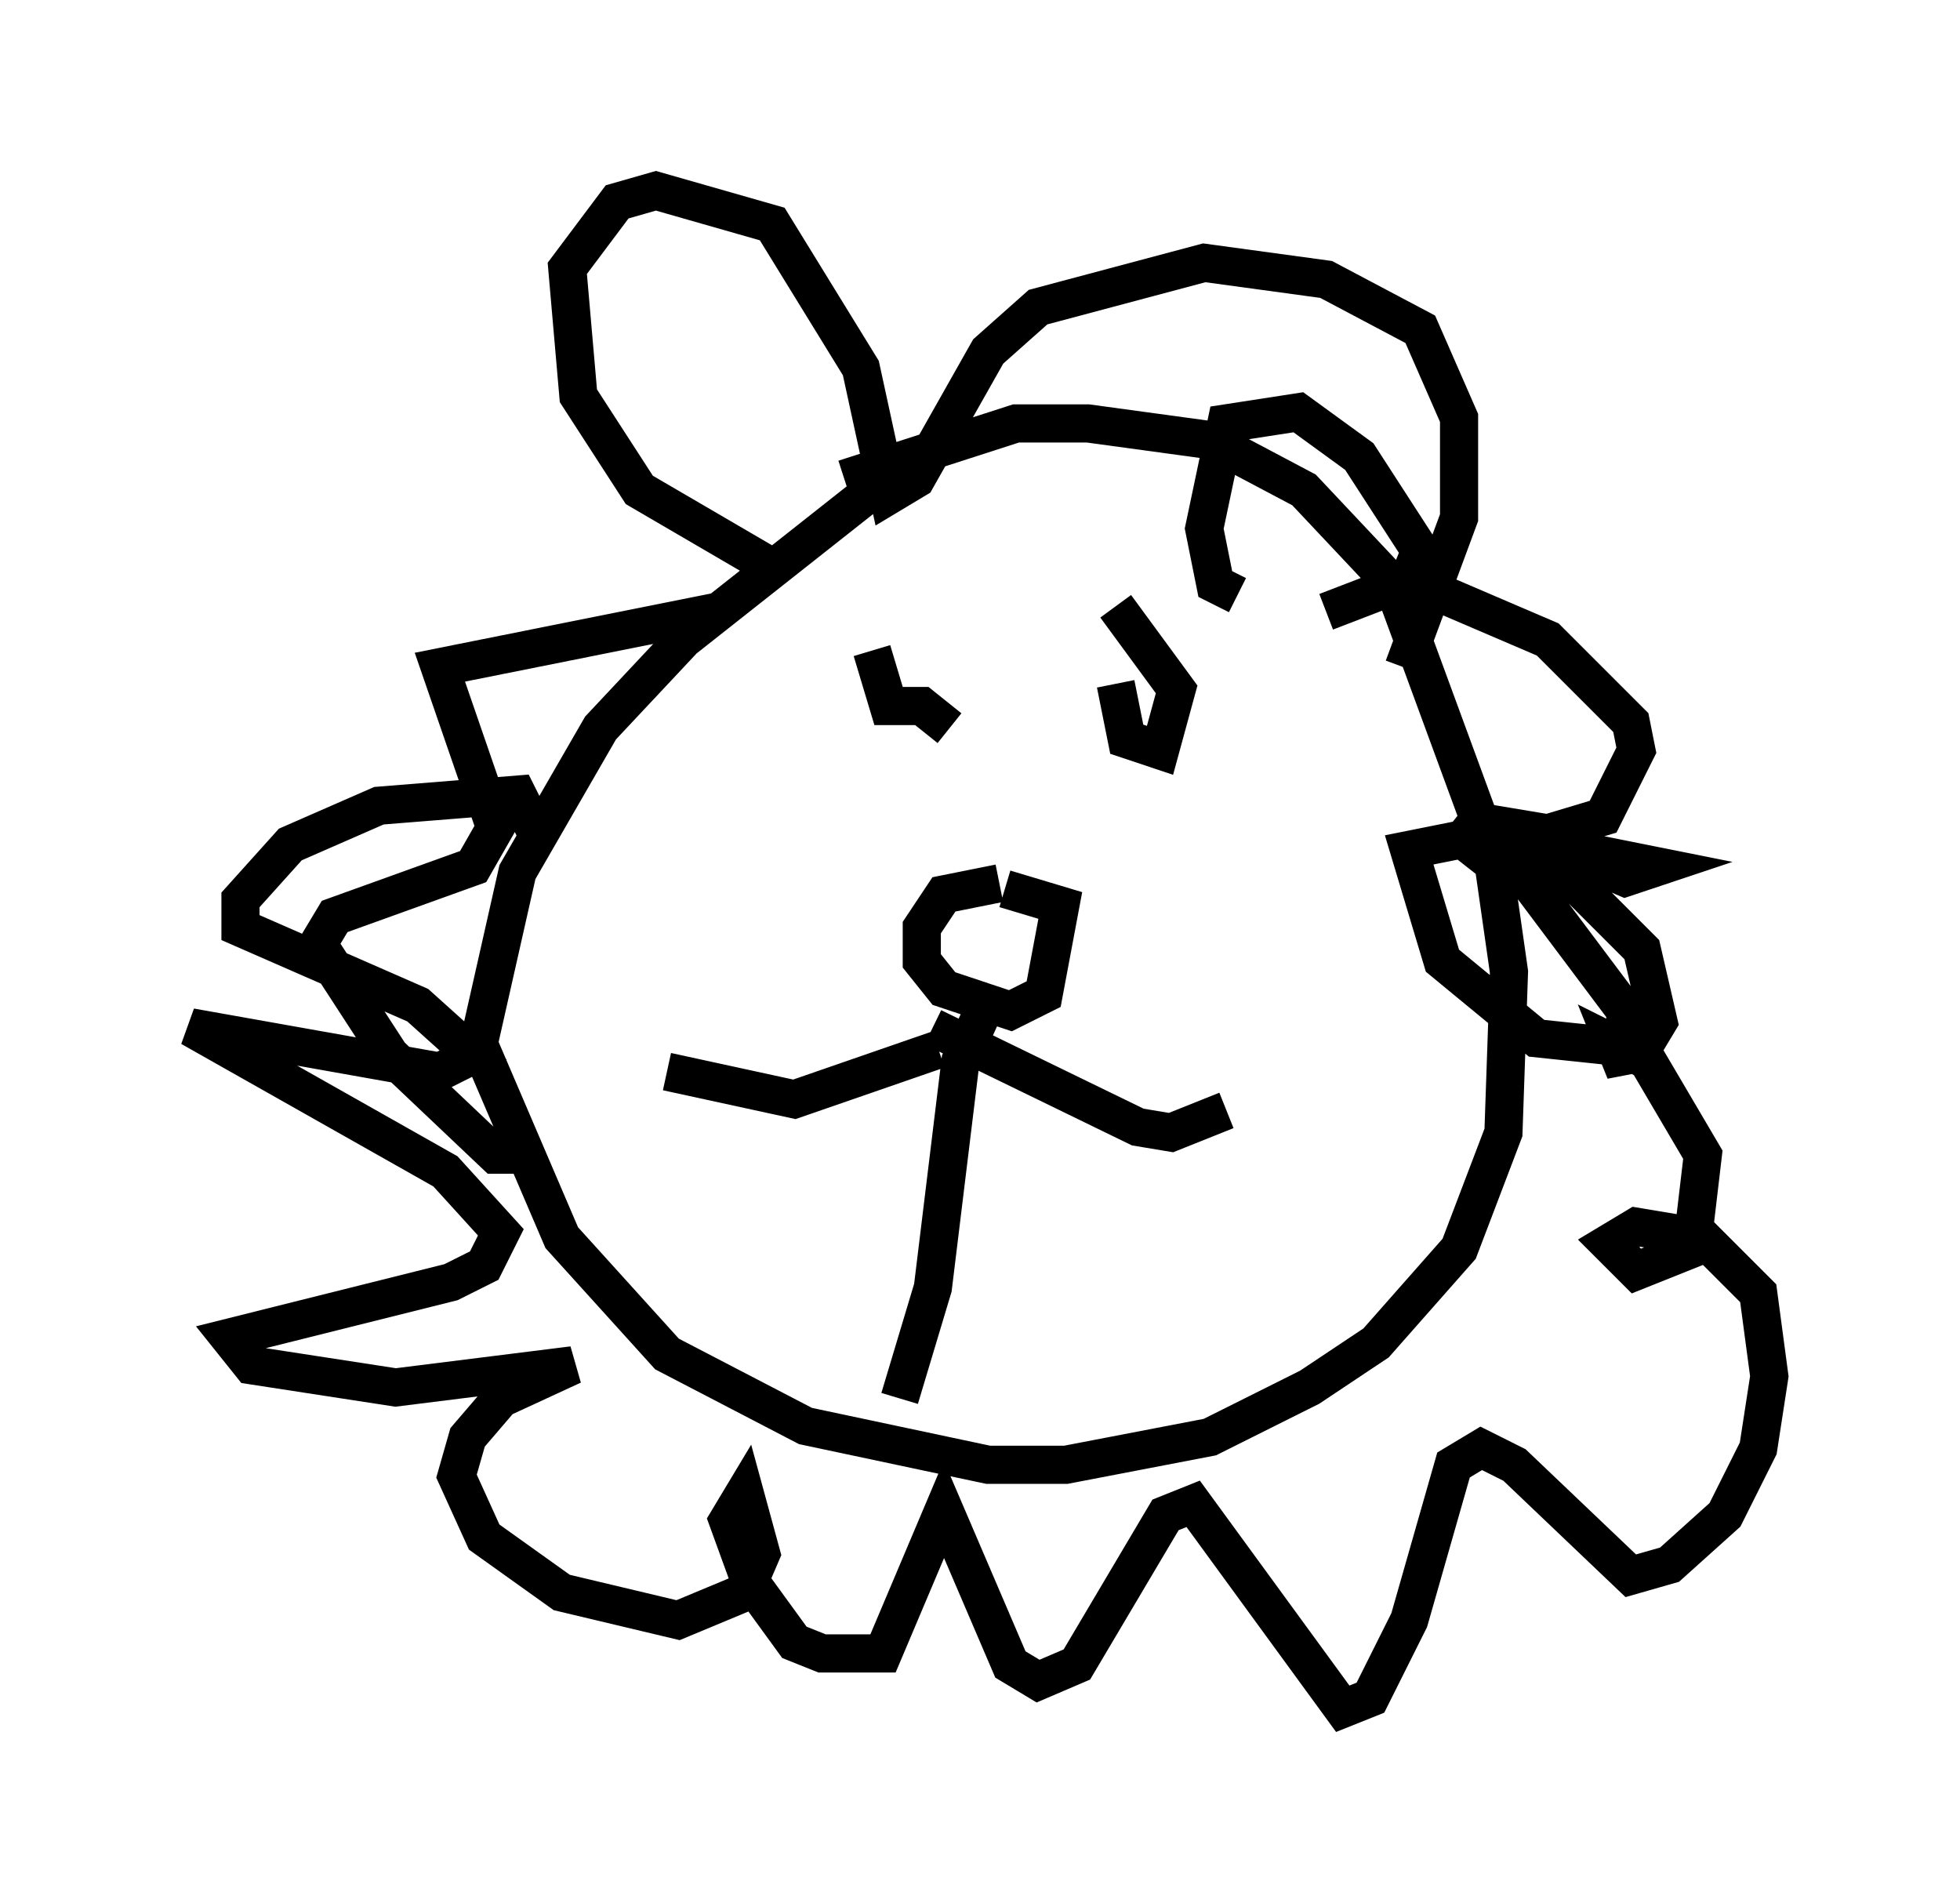 <?xml version="1.0" encoding="utf-8" ?>
<svg baseProfile="full" height="49.799" version="1.1" width="51.397" xmlns="http://www.w3.org/2000/svg" xmlns:ev="http://www.w3.org/2001/xml-events" xmlns:xlink="http://www.w3.org/1999/xlink"><defs /><rect fill="white" height="49.799" width="51.397" x="0" y="0" /><path d="M23.302, 13.86 m-1.017, 0.0 m1.162, -1.453 l-5.52, 4.358 -2.179, 2.324 l-2.179, 3.777 -1.017, 4.503 l2.179, 5.084 2.76, 3.05 l3.631, 1.888 4.793, 1.017 l2.034, 0.0 3.777, -0.726 l2.615, -1.307 1.743, -1.162 l2.179, -2.469 1.162, -3.05 l0.145, -4.212 -0.436, -3.05 l-2.615, -7.117 -2.324, -2.469 l-2.469, -1.307 -3.196, -0.436 l-1.888, 0.0 -4.503, 1.453 m-1.888, 2.324 l-3.486, -2.034 -1.598, -2.469 l-0.291, -3.341 1.307, -1.743 l1.017, -0.291 3.05, 0.872 l2.324, 3.777 0.726, 3.341 l0.726, -0.436 1.888, -3.341 l1.307, -1.162 4.358, -1.162 l3.196, 0.436 2.469, 1.307 l1.017, 2.324 0.0, 2.615 l-1.453, 3.922 m-22.804, 4.212 l-0.436, -0.872 -3.631, 0.291 l-2.324, 1.017 -1.307, 1.453 l0.0, 0.726 4.648, 2.034 l1.453, 1.307 -0.872, 0.436 l-6.536, -1.162 6.682, 3.777 l1.453, 1.598 -0.436, 0.872 l-0.872, 0.436 -5.81, 1.453 l0.581, 0.726 3.777, 0.581 l4.648, -0.581 -1.888, 0.872 l-0.872, 1.017 -0.291, 1.017 l0.726, 1.598 2.034, 1.453 l3.05, 0.726 1.743, -0.726 l0.436, -1.017 -0.436, -1.598 l-0.436, 0.726 0.581, 1.598 l1.162, 1.598 0.726, 0.291 l1.598, 0.0 1.598, -3.777 l1.743, 4.067 0.726, 0.436 l1.017, -0.436 2.324, -3.922 l0.726, -0.291 3.922, 5.374 l0.726, -0.291 1.017, -2.034 l1.162, -4.067 0.726, -0.436 l0.872, 0.436 3.05, 2.905 l1.017, -0.291 1.453, -1.307 l0.872, -1.743 0.291, -1.888 l-0.291, -2.179 -1.453, -1.453 l-1.743, -0.291 -0.726, 0.436 l0.726, 0.726 1.453, -0.581 l0.291, -2.469 -1.453, -2.469 l-0.872, -0.436 0.291, 0.726 l0.0, -1.598 -2.615, -3.486 l-0.726, -0.872 -0.872, -0.436 l1.598, 1.598 -2.034, -1.598 m-14.38, 14.961 l0.872, -2.905 0.726, -5.955 l0.726, -1.598 -0.581, 0.436 m-0.726, 0.872 l-3.777, 1.307 -3.341, -0.726 m6.972, -1.162 l5.374, 2.615 0.872, 0.145 l1.453, -0.581 m-5.81, -5.81 l1.453, 0.436 -0.436, 2.324 l-0.872, 0.436 -1.743, -0.581 l-0.581, -0.726 0.0, -0.872 l0.581, -0.872 1.453, -0.291 m-3.341, -6.101 l0.436, 1.453 0.872, 0.0 l0.726, 0.581 m4.358, -3.196 l1.598, 2.179 -0.436, 1.598 l-0.872, -0.291 -0.291, -1.453 m-11.184, -1.453 l0.726, -0.436 -7.263, 1.453 l1.453, 4.212 -0.581, 1.017 l-3.631, 1.307 -0.436, 0.726 l1.888, 2.905 2.76, 2.615 l0.581, 0.0 m21.207, -14.235 l1.888, -0.726 0.872, 0.145 l3.05, 1.307 2.179, 2.179 l0.145, 0.726 -0.872, 1.743 l-1.453, 0.436 -1.743, -0.291 l1.743, 0.872 2.469, 2.469 l0.436, 1.888 -0.436, 0.726 l-2.76, -0.291 -2.469, -2.034 l-0.872, -2.905 2.179, -0.436 l4.358, 0.872 -0.872, 0.291 l-2.034, -0.872 m-3.922, -6.246 l0.581, -1.453 -1.598, -2.469 l-1.598, -1.162 -1.888, 0.291 l-0.581, 2.76 0.291, 1.453 l0.581, 0.291 " fill="none" stroke="black" stroke-width="1" /></svg>